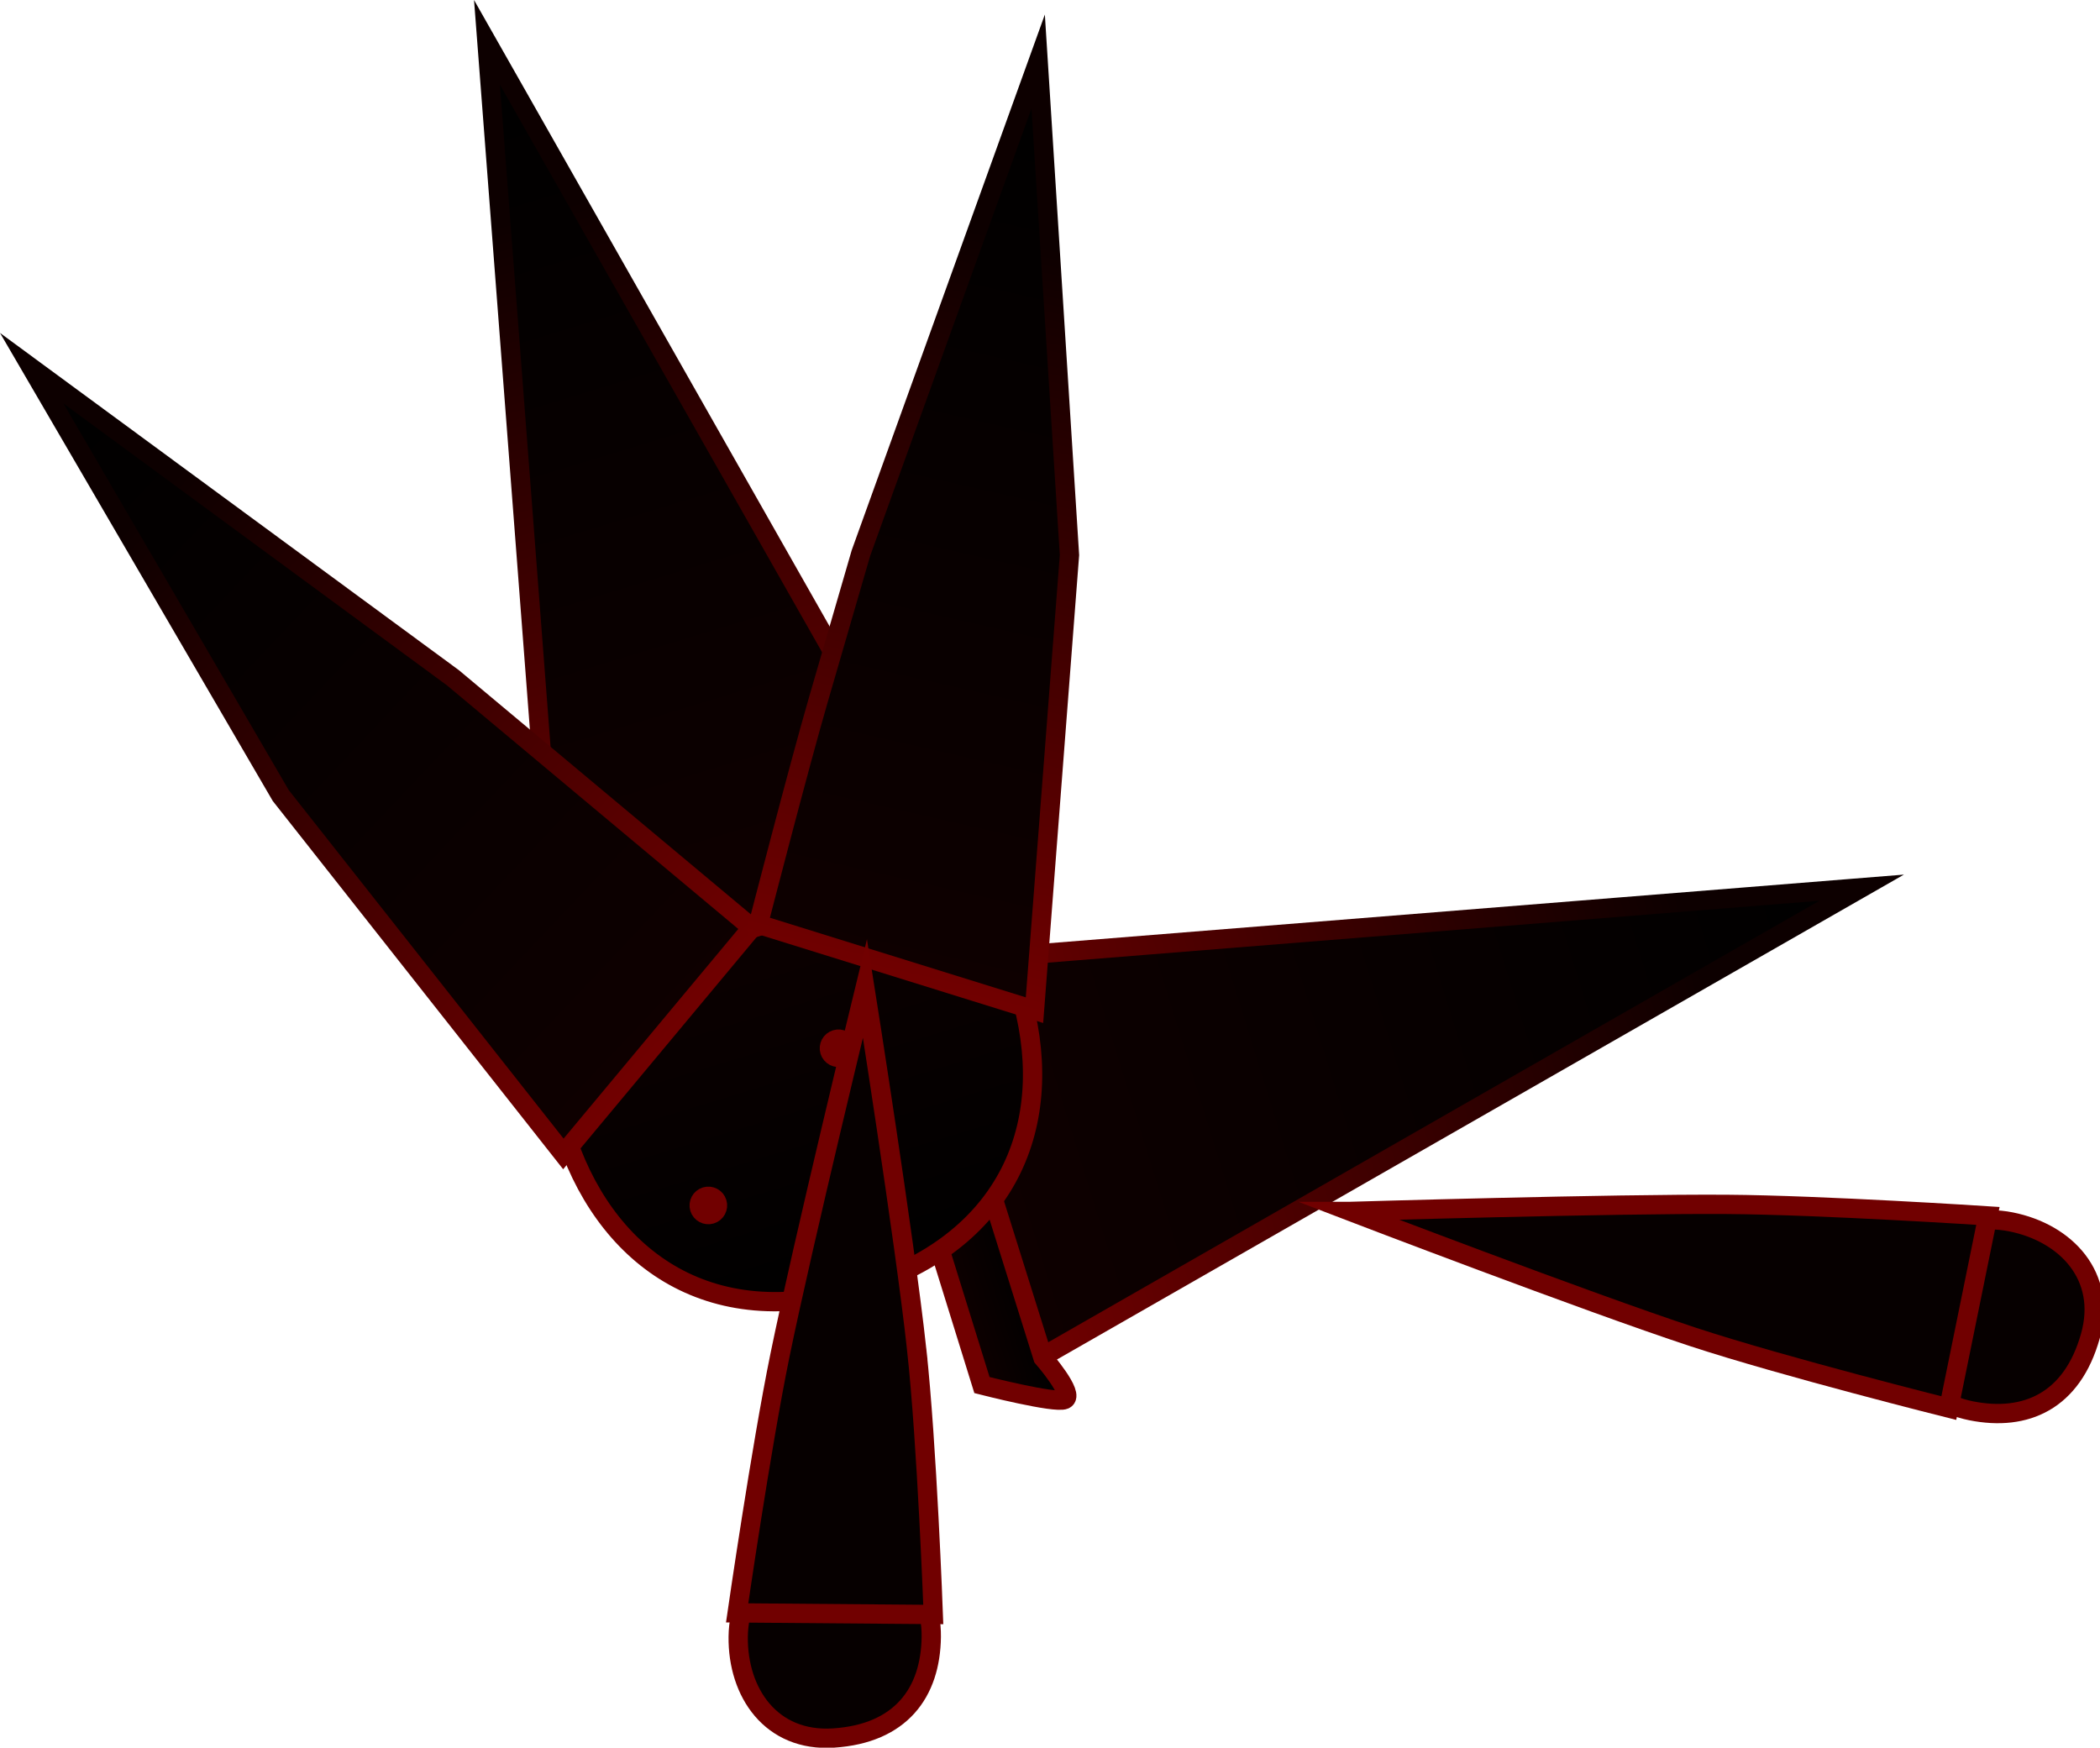 <svg version="1.1" xmlns="http://www.w3.org/2000/svg" xmlns:xlink="http://www.w3.org/1999/xlink" width="435.34" height="362.31" viewBox="0,0,435.34,362.31"><defs><linearGradient x1="143.193" y1="295.795" x2="326.537" y2="238.901" gradientUnits="userSpaceOnUse" id="color-1"><stop offset="0" stop-color="#0e0000"/><stop offset="1" stop-color="#000000"/></linearGradient><linearGradient x1="142.625" y1="295.592" x2="291.145" y2="249.505" gradientUnits="userSpaceOnUse" id="color-2"><stop offset="0" stop-color="#710000"/><stop offset="1" stop-color="#0d0000"/></linearGradient><linearGradient x1="130.995" y1="299.58" x2="145.755" y2="295" gradientUnits="userSpaceOnUse" id="color-3"><stop offset="0" stop-color="#0e0000"/><stop offset="1" stop-color="#000000"/></linearGradient><linearGradient x1="90.354" y1="227.468" x2="119.114" y2="321.948" gradientUnits="userSpaceOnUse" id="color-4"><stop offset="0" stop-color="#0e0000"/><stop offset="1" stop-color="#000000"/></linearGradient><linearGradient x1="97.601" y1="247.373" x2="41.699" y2="63.724" gradientUnits="userSpaceOnUse" id="color-5"><stop offset="0" stop-color="#0e0000"/><stop offset="1" stop-color="#000000"/></linearGradient><linearGradient x1="98.088" y1="247.729" x2="52.804" y2="98.962" gradientUnits="userSpaceOnUse" id="color-6"><stop offset="0" stop-color="#710000"/><stop offset="1" stop-color="#0d0000"/></linearGradient><linearGradient x1="86.856" y1="263.054" x2="-52.702" y2="131.238" gradientUnits="userSpaceOnUse" id="color-7"><stop offset="0" stop-color="#0e0000"/><stop offset="1" stop-color="#000000"/></linearGradient><linearGradient x1="87.456" y1="263.122" x2="-25.595" y2="156.343" gradientUnits="userSpaceOnUse" id="color-8"><stop offset="0" stop-color="#710000"/><stop offset="1" stop-color="#0d0000"/></linearGradient><linearGradient x1="113.29" y1="254.933" x2="155.734" y2="67.716" gradientUnits="userSpaceOnUse" id="color-9"><stop offset="0" stop-color="#0e0000"/><stop offset="1" stop-color="#000000"/></linearGradient><linearGradient x1="112.83" y1="255.324" x2="147.212" y2="103.667" gradientUnits="userSpaceOnUse" id="color-10"><stop offset="0" stop-color="#710000"/><stop offset="1" stop-color="#0d0000"/></linearGradient></defs><g transform="translate(59.364,-54.992)"><g data-paper-data="{&quot;isPaintingLayer&quot;:true}" fill-rule="nonzero" stroke-width="4" stroke-linejoin="miter" stroke-miterlimit="10" stroke-dasharray="" stroke-dashoffset="0" style="mix-blend-mode: normal"><path d="M155.896,336.73l-24.944,-82.014l195.621,-15.7z" fill="url(#color-1)" stroke="url(#color-2)" stroke-linecap="round"/><path d="M156.843,336.436c0,0 6.714,7.698 4.497,8.696c-1.968,0.886 -17.141,-3.003 -17.141,-3.003l-26.407,-85.099c0,0 10.258,-8.921 12.523,-9.203c2.279,-0.284 1.107,7.502 1.107,7.502z" fill="url(#color-3)" stroke="#710000" stroke-linecap="butt"/><path d="M57.494,289.088c-7.942,-26.09 6.77,-53.679 32.86,-61.62c26.09,-7.942 53.679,6.77 61.62,32.86c7.942,26.09 -1.076,51.716 -32.86,61.62c-31.821,9.916 -53.679,-6.77 -61.62,-32.86z" fill="url(#color-4)" stroke="#710000" stroke-linecap="butt"/><path d="M41.583,63.759l96.881,170.67l-81.866,25.425z" data-paper-data="{&quot;index&quot;:null}" fill="url(#color-5)" stroke="url(#color-6)" stroke-linecap="round"/><path d="M-52.785,131.326l87.302,64.161l61.984,51.836l-39.076,46.89l-58.591,-74.304z" data-paper-data="{&quot;index&quot;:null}" fill="url(#color-7)" stroke="url(#color-8)" stroke-linecap="round"/><path d="M162.343,170.063l-7.253,94.347l-57.259,-17.818c0,0 8.381,-32.504 12.425,-46.436c3.264,-11.248 8.85,-30.491 8.85,-30.491l36.747,-101.921z" data-paper-data="{&quot;index&quot;:null}" fill="url(#color-9)" stroke="url(#color-10)" stroke-linecap="round"/><g fill="#060000" stroke="#710000"><path d="M93.668,394.287c0.138,-11.591 9.21,-20.975 20.263,-20.96c11.053,0.015 19.901,9.424 19.763,21.014c-0.138,11.591 -6.348,20.053 -20.263,20.96c-12.952,0.844 -19.901,-9.424 -19.763,-21.014z" stroke-linecap="butt"/><path d="M130.676,334.795c2.15,19.699 3.433,54.896 3.433,54.896l-40.661,-0.332c0,0 4.935,-34.136 8.872,-53.375c4.744,-23.182 17.623,-76.105 17.623,-76.105c0,0 8.218,51.871 10.733,74.916z" stroke-linecap="round"/></g><g data-paper-data="{&quot;index&quot;:null}" fill="#060000" stroke="#710000"><path d="M373.977,331.988c-3.772,13.425 -13.338,17.745 -24.706,15.477c-11.368,-2.268 -18.737,-12.875 -16.46,-23.691c2.277,-10.816 13.338,-17.745 24.706,-15.477c11.368,2.268 19.971,11.195 16.46,23.691z" stroke-linecap="butt"/><path d="M220.582,306.131c0,0 54.444,-1.626 78.105,-1.46c19.636,0.138 54.054,2.388 54.054,2.388l-8.107,39.846c0,0 -34.166,-8.553 -52.991,-14.741c-22.023,-7.238 -71.062,-26.033 -71.062,-26.033z" stroke-linecap="round"/></g><path d="M85.662,305.445c-0.306,-1.004 0.261,-2.065 1.264,-2.371c1.004,-0.306 2.065,0.261 2.371,1.264c0.306,1.004 -0.261,2.065 -1.264,2.371c-1.004,0.306 -2.065,-0.261 -2.371,-1.264z" fill="#710000" stroke="#710000" stroke-linecap="butt"/><path d="M112.649,272.863c-0.306,-1.004 0.261,-2.065 1.264,-2.371c1.004,-0.306 2.065,0.261 2.371,1.264c0.306,1.004 -0.261,2.065 -1.264,2.371c-1.004,0.306 -2.065,-0.261 -2.371,-1.264z" fill="#710000" stroke="#710000" stroke-linecap="butt"/></g></g></svg>